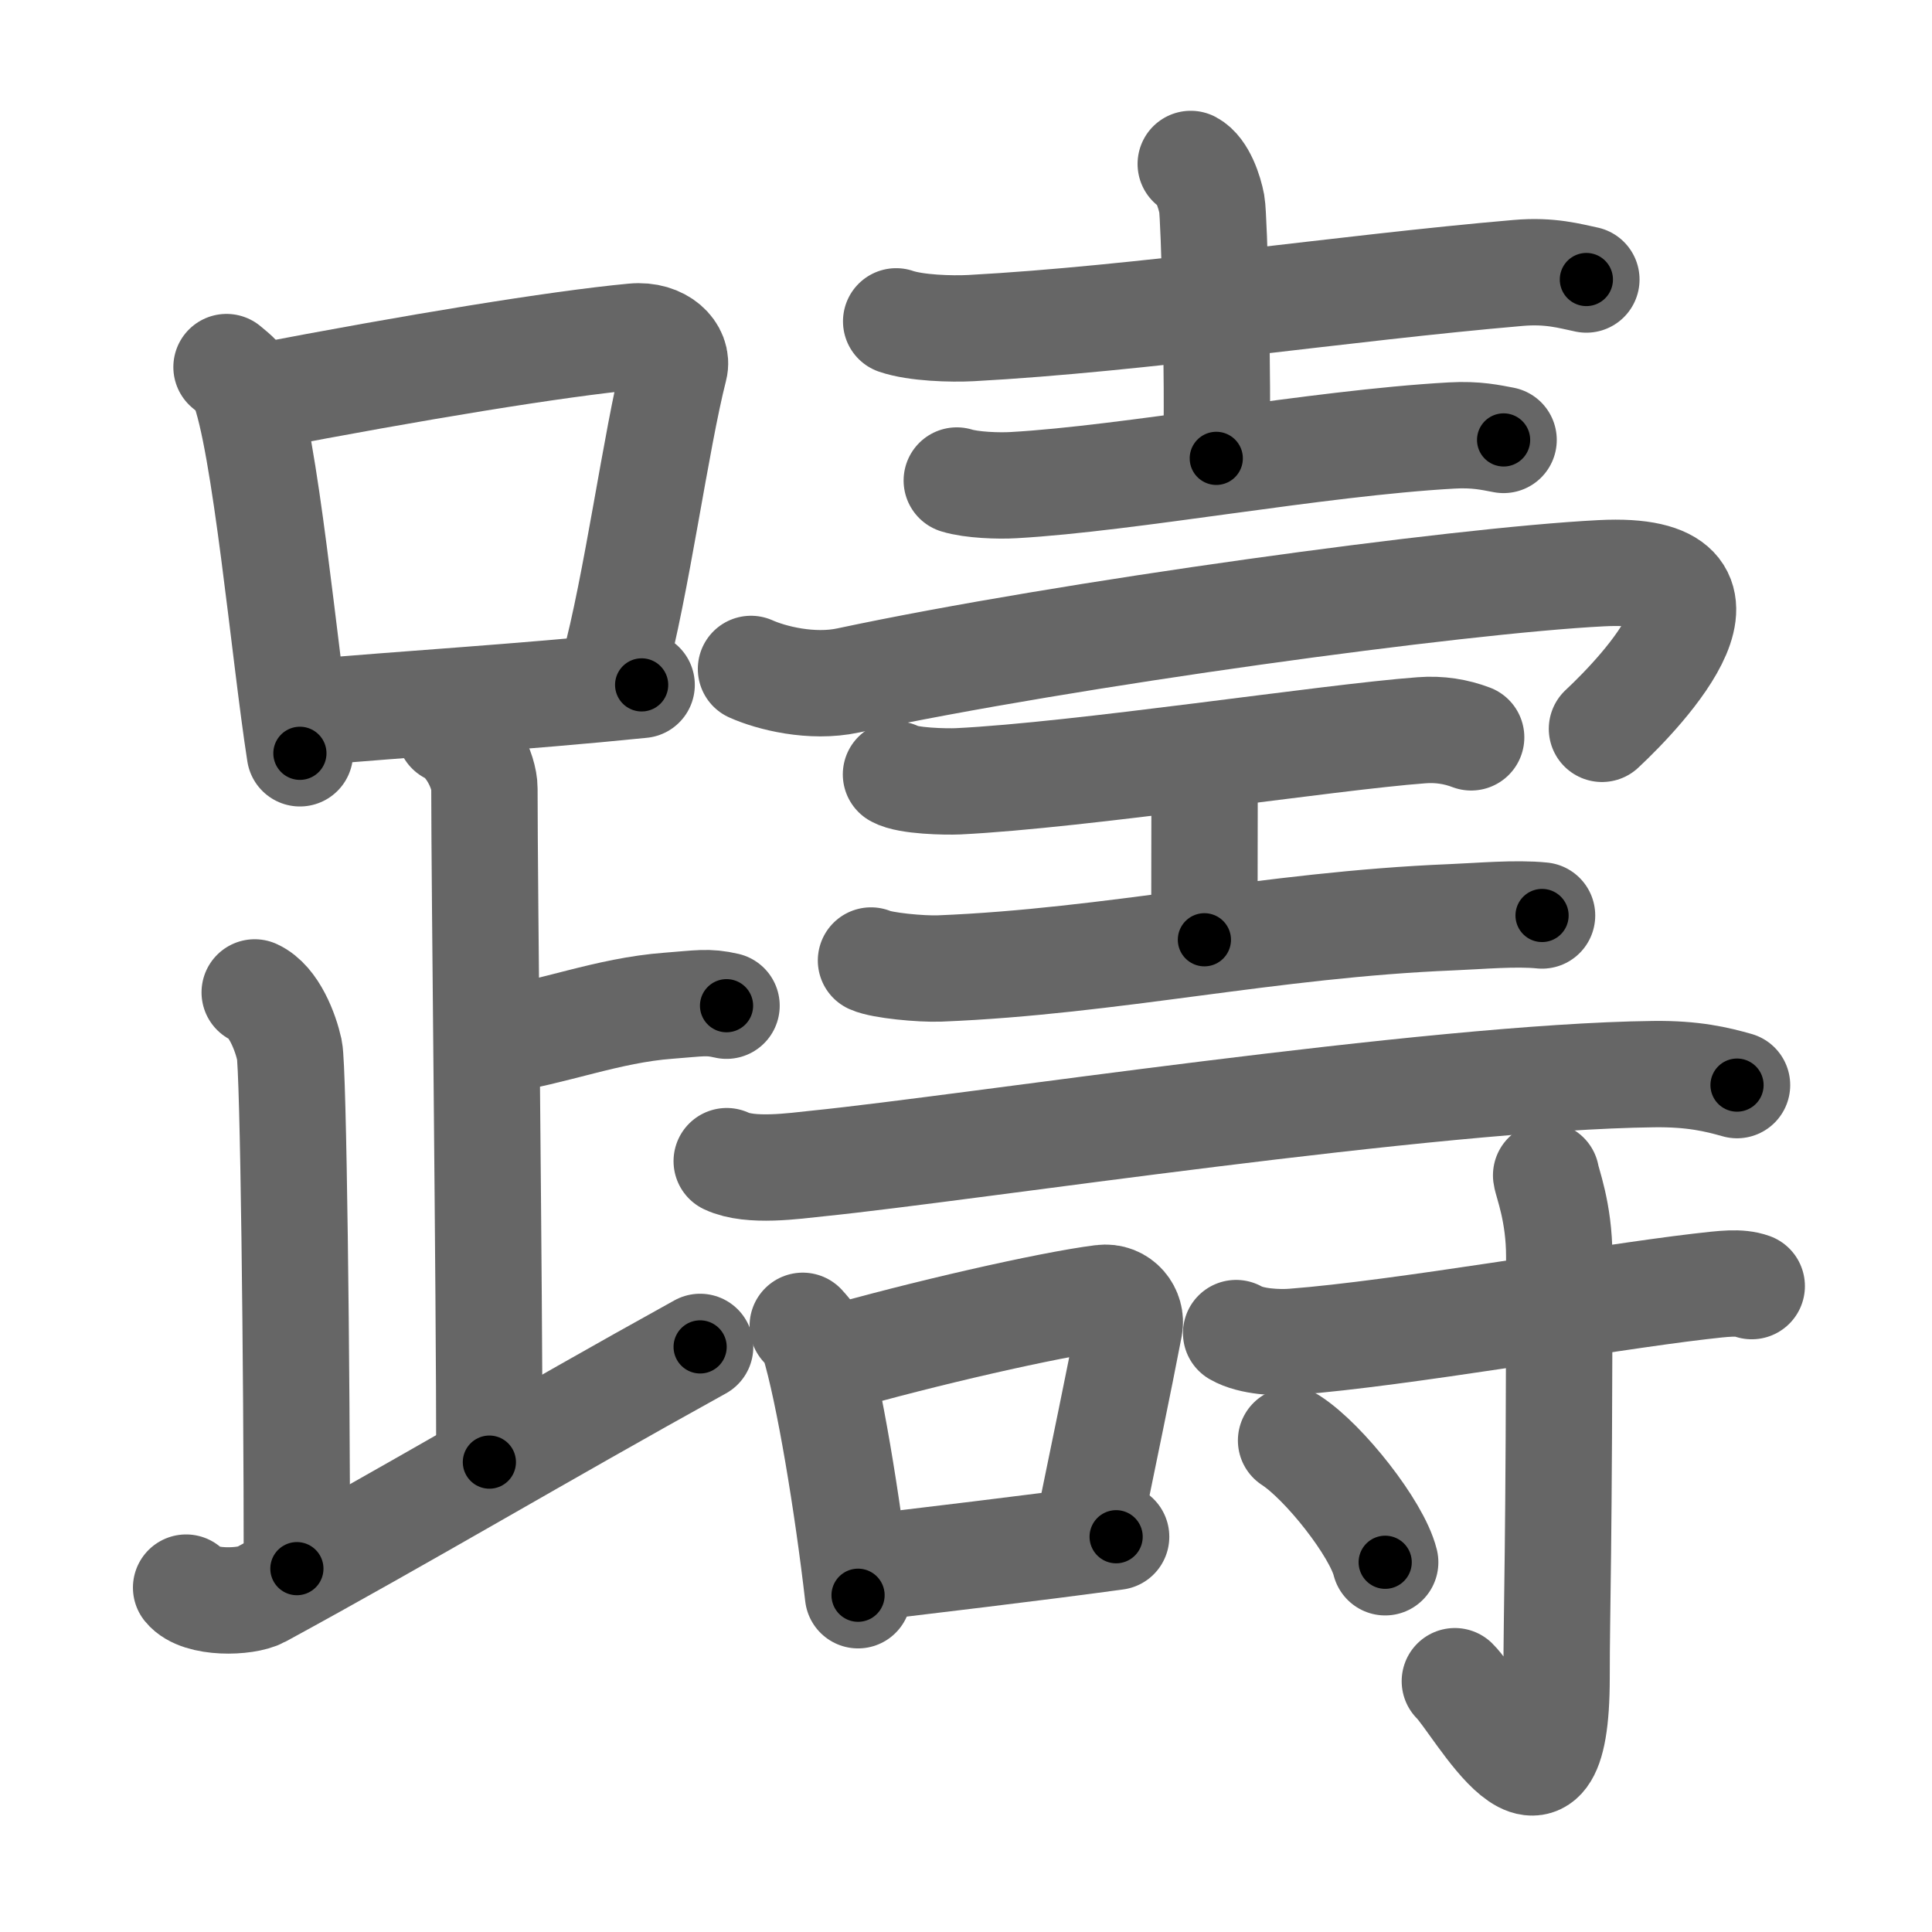 <svg xmlns="http://www.w3.org/2000/svg" viewBox="0 0 109 109" id="8e8a"><g fill="none" stroke="#666" stroke-width="6" stroke-linecap="round" stroke-linejoin="round"><g><g><g><path d="M12.78,20.71c0.37,0.32,0.75,0.58,0.91,0.97c1.28,3.13,2.35,15.2,3.23,20.82" /><path d="M14.61,22.4c8.76-1.68,16.79-3,21.13-3.41c1.58-0.15,2.54,0.89,2.31,1.77c-1.04,4.06-2.15,12.35-3.43,17" /><path d="M17.56,40.19c5.09-0.46,11.65-0.84,18.64-1.55" /></g><path d="M25.37,41.24c1.09,0.5,1.96,2.23,1.96,3.25c0,5.51,0.28,28.01,0.28,38" /><path d="M27.88,58.74c3.37-0.49,6.37-1.74,9.85-2c1.74-0.13,2.18-0.25,3.26,0" /><path d="M14.37,55.99c1.09,0.5,1.74,2.25,1.96,3.25c0.22,1,0.42,17.51,0.42,29.26" /><path d="M10.5,89.57c0.75,0.93,3.37,0.85,4.2,0.4C22.91,85.5,30.44,81,39.5,75.99" /></g><g><g><path d="M50.56,18.13c1.1,0.38,3.12,0.44,4.23,0.38c9.47-0.51,20.97-2.26,30.85-3.11c1.82-0.16,2.94,0.18,3.86,0.37" /><path d="M67.18,9.25c0.66,0.35,1.06,1.57,1.19,2.27c0.13,0.7,0.38,9.97,0.25,14.34" /><path d="M53.98,27.11c0.84,0.26,2.37,0.31,3.2,0.26C63.75,27,74.25,25,81.9,24.57c1.39-0.08,2.23,0.12,2.93,0.25" /></g><g><path d="M42.37,37.74c1.14,0.51,3.42,1.09,5.48,0.65c12.4-2.64,34.4-5.64,42.49-6.05c9.11-0.47,2.31,6.66,0.04,8.78" /><g><path d="M50.55,43.69c0.66,0.38,2.82,0.42,3.5,0.39c6.94-0.34,20.9-2.49,26.15-2.88c1.02-0.08,1.96,0.08,2.8,0.4" /><path d="M67.59,43.54c0.37,0.62,0.37,0.99,0.37,1.48c0,3.46-0.01,2.06-0.01,8" /><path d="M49.14,54.19c0.62,0.28,2.82,0.49,3.87,0.45c9.74-0.39,18.62-2.47,28.88-2.89c1.68-0.07,3.61-0.25,5.11-0.1" /></g><g><path d="M41,65.51c1.34,0.63,3.81,0.27,5.15,0.13c8.57-0.87,34.6-4.89,47.14-5.04c2.24-0.03,3.58,0.3,4.71,0.62" /></g><g><path d="M45.29,74.8c0.25,0.29,0.51,0.53,0.62,0.89c0.87,2.85,1.91,9.2,2.5,14.31" /><path d="M46.85,76.73c5.13-1.48,12.37-3.13,15.31-3.5c1.07-0.14,1.72,0.81,1.56,1.61c-0.64,3.33-1.38,6.84-2.32,11.44" /><path d="M48.53,88.5c3.45-0.42,9.71-1.15,14.44-1.8" /></g><g><path d="M69.74,75.21c0.84,0.49,2.37,0.56,3.23,0.49c6.03-0.46,17.28-2.46,22.92-3.12c1.39-0.16,2.24-0.27,2.94-0.02" /><path d="M87.23,66.31c0.05,0.4,0.74,2.06,0.74,4.58c0,16.92-0.15,19.64-0.15,23.75c0,9.98-4.44,1.48-5.74,0.21" /><path d="M72.84,81.27c1.87,1.21,4.84,4.98,5.31,6.87" /></g></g></g></g></g><g fill="none" stroke="#000" stroke-width="3" stroke-linecap="round" stroke-linejoin="round"><path d="M12.78,20.71c0.37,0.32,0.75,0.58,0.91,0.97c1.28,3.13,2.35,15.2,3.23,20.82" stroke-dasharray="22.438" stroke-dashoffset="22.438"><animate attributeName="stroke-dashoffset" values="22.438;22.438;0" dur="0.224s" fill="freeze" begin="0s;8e8a.click" /></path><path d="M14.61,22.4c8.76-1.68,16.79-3,21.13-3.41c1.58-0.15,2.54,0.89,2.31,1.77c-1.04,4.06-2.15,12.35-3.43,17" stroke-dasharray="42.141" stroke-dashoffset="42.141"><animate attributeName="stroke-dashoffset" values="42.141" fill="freeze" begin="8e8a.click" /><animate attributeName="stroke-dashoffset" values="42.141;42.141;0" keyTimes="0;0.347;1" dur="0.645s" fill="freeze" begin="0s;8e8a.click" /></path><path d="M17.56,40.19c5.09-0.46,11.65-0.84,18.64-1.55" stroke-dasharray="18.706" stroke-dashoffset="18.706"><animate attributeName="stroke-dashoffset" values="18.706" fill="freeze" begin="8e8a.click" /><animate attributeName="stroke-dashoffset" values="18.706;18.706;0" keyTimes="0;0.775;1" dur="0.832s" fill="freeze" begin="0s;8e8a.click" /></path><path d="M25.37,41.24c1.09,0.5,1.96,2.23,1.96,3.25c0,5.51,0.28,28.01,0.28,38" stroke-dasharray="41.952" stroke-dashoffset="41.952"><animate attributeName="stroke-dashoffset" values="41.952" fill="freeze" begin="8e8a.click" /><animate attributeName="stroke-dashoffset" values="41.952;41.952;0" keyTimes="0;0.665;1" dur="1.252s" fill="freeze" begin="0s;8e8a.click" /></path><path d="M27.88,58.74c3.37-0.49,6.37-1.74,9.85-2c1.74-0.13,2.18-0.25,3.26,0" stroke-dasharray="13.34" stroke-dashoffset="13.34"><animate attributeName="stroke-dashoffset" values="13.34" fill="freeze" begin="8e8a.click" /><animate attributeName="stroke-dashoffset" values="13.34;13.34;0" keyTimes="0;0.824;1" dur="1.519s" fill="freeze" begin="0s;8e8a.click" /></path><path d="M14.37,55.99c1.09,0.5,1.74,2.25,1.96,3.25c0.22,1,0.42,17.51,0.42,29.26" stroke-dasharray="33.176" stroke-dashoffset="33.176"><animate attributeName="stroke-dashoffset" values="33.176" fill="freeze" begin="8e8a.click" /><animate attributeName="stroke-dashoffset" values="33.176;33.176;0" keyTimes="0;0.821;1" dur="1.851s" fill="freeze" begin="0s;8e8a.click" /></path><path d="M10.5,89.57c0.75,0.93,3.37,0.85,4.2,0.4C22.91,85.5,30.44,81,39.5,75.99" stroke-dasharray="32.892" stroke-dashoffset="32.892"><animate attributeName="stroke-dashoffset" values="32.892" fill="freeze" begin="8e8a.click" /><animate attributeName="stroke-dashoffset" values="32.892;32.892;0" keyTimes="0;0.849;1" dur="2.18s" fill="freeze" begin="0s;8e8a.click" /></path><path d="M50.56,18.13c1.1,0.38,3.12,0.44,4.23,0.38c9.47-0.51,20.97-2.26,30.85-3.11c1.82-0.16,2.94,0.18,3.86,0.37" stroke-dasharray="39.175" stroke-dashoffset="39.175"><animate attributeName="stroke-dashoffset" values="39.175" fill="freeze" begin="8e8a.click" /><animate attributeName="stroke-dashoffset" values="39.175;39.175;0" keyTimes="0;0.848;1" dur="2.572s" fill="freeze" begin="0s;8e8a.click" /></path><path d="M67.18,9.25c0.66,0.35,1.06,1.57,1.19,2.27c0.13,0.7,0.38,9.97,0.25,14.34" stroke-dasharray="16.978" stroke-dashoffset="16.978"><animate attributeName="stroke-dashoffset" values="16.978" fill="freeze" begin="8e8a.click" /><animate attributeName="stroke-dashoffset" values="16.978;16.978;0" keyTimes="0;0.938;1" dur="2.742s" fill="freeze" begin="0s;8e8a.click" /></path><path d="M53.98,27.11c0.84,0.26,2.37,0.31,3.2,0.26C63.75,27,74.25,25,81.9,24.57c1.39-0.08,2.23,0.12,2.93,0.25" stroke-dasharray="31.059" stroke-dashoffset="31.059"><animate attributeName="stroke-dashoffset" values="31.059" fill="freeze" begin="8e8a.click" /><animate attributeName="stroke-dashoffset" values="31.059;31.059;0" keyTimes="0;0.898;1" dur="3.053s" fill="freeze" begin="0s;8e8a.click" /></path><path d="M42.37,37.74c1.14,0.51,3.42,1.09,5.48,0.65c12.4-2.64,34.4-5.64,42.49-6.05c9.11-0.47,2.31,6.66,0.04,8.78" stroke-dasharray="62.504" stroke-dashoffset="62.504"><animate attributeName="stroke-dashoffset" values="62.504" fill="freeze" begin="8e8a.click" /><animate attributeName="stroke-dashoffset" values="62.504;62.504;0" keyTimes="0;0.867;1" dur="3.523s" fill="freeze" begin="0s;8e8a.click" /></path><path d="M50.55,43.69c0.66,0.38,2.82,0.42,3.5,0.39c6.94-0.34,20.9-2.49,26.15-2.88c1.02-0.08,1.96,0.08,2.8,0.4" stroke-dasharray="32.712" stroke-dashoffset="32.712"><animate attributeName="stroke-dashoffset" values="32.712" fill="freeze" begin="8e8a.click" /><animate attributeName="stroke-dashoffset" values="32.712;32.712;0" keyTimes="0;0.915;1" dur="3.85s" fill="freeze" begin="0s;8e8a.click" /></path><path d="M67.59,43.54c0.37,0.62,0.37,0.99,0.37,1.48c0,3.46-0.01,2.06-0.01,8" stroke-dasharray="9.552" stroke-dashoffset="9.552"><animate attributeName="stroke-dashoffset" values="9.552" fill="freeze" begin="8e8a.click" /><animate attributeName="stroke-dashoffset" values="9.552;9.552;0" keyTimes="0;0.953;1" dur="4.041s" fill="freeze" begin="0s;8e8a.click" /></path><path d="M49.14,54.19c0.62,0.28,2.82,0.49,3.87,0.45c9.74-0.39,18.62-2.47,28.88-2.89c1.68-0.07,3.61-0.25,5.11-0.1" stroke-dasharray="38.064" stroke-dashoffset="38.064"><animate attributeName="stroke-dashoffset" values="38.064" fill="freeze" begin="8e8a.click" /><animate attributeName="stroke-dashoffset" values="38.064;38.064;0" keyTimes="0;0.914;1" dur="4.422s" fill="freeze" begin="0s;8e8a.click" /></path><path d="M41,65.51c1.34,0.63,3.81,0.27,5.15,0.13c8.57-0.87,34.6-4.89,47.14-5.04c2.24-0.03,3.58,0.3,4.71,0.62" stroke-dasharray="57.405" stroke-dashoffset="57.405"><animate attributeName="stroke-dashoffset" values="57.405" fill="freeze" begin="8e8a.click" /><animate attributeName="stroke-dashoffset" values="57.405;57.405;0" keyTimes="0;0.885;1" dur="4.996s" fill="freeze" begin="0s;8e8a.click" /></path><path d="M45.29,74.8c0.25,0.29,0.51,0.53,0.62,0.89c0.87,2.85,1.91,9.2,2.5,14.31" stroke-dasharray="15.635" stroke-dashoffset="15.635"><animate attributeName="stroke-dashoffset" values="15.635" fill="freeze" begin="8e8a.click" /><animate attributeName="stroke-dashoffset" values="15.635;15.635;0" keyTimes="0;0.97;1" dur="5.152s" fill="freeze" begin="0s;8e8a.click" /></path><path d="M46.85,76.73c5.13-1.48,12.37-3.13,15.31-3.5c1.07-0.14,1.72,0.81,1.56,1.61c-0.64,3.33-1.38,6.84-2.32,11.44" stroke-dasharray="30.009" stroke-dashoffset="30.009"><animate attributeName="stroke-dashoffset" values="30.009" fill="freeze" begin="8e8a.click" /><animate attributeName="stroke-dashoffset" values="30.009;30.009;0" keyTimes="0;0.945;1" dur="5.452s" fill="freeze" begin="0s;8e8a.click" /></path><path d="M48.53,88.5c3.45-0.42,9.71-1.15,14.44-1.8" stroke-dasharray="14.553" stroke-dashoffset="14.553"><animate attributeName="stroke-dashoffset" values="14.553" fill="freeze" begin="8e8a.click" /><animate attributeName="stroke-dashoffset" values="14.553;14.553;0" keyTimes="0;0.949;1" dur="5.743s" fill="freeze" begin="0s;8e8a.click" /></path><path d="M69.74,75.21c0.84,0.49,2.37,0.56,3.23,0.49c6.03-0.46,17.28-2.46,22.92-3.12c1.39-0.16,2.24-0.27,2.94-0.02" stroke-dasharray="29.407" stroke-dashoffset="29.407"><animate attributeName="stroke-dashoffset" values="29.407" fill="freeze" begin="8e8a.click" /><animate attributeName="stroke-dashoffset" values="29.407;29.407;0" keyTimes="0;0.951;1" dur="6.037s" fill="freeze" begin="0s;8e8a.click" /></path><path d="M87.23,66.31c0.05,0.4,0.74,2.06,0.74,4.58c0,16.92-0.15,19.64-0.15,23.75c0,9.98-4.44,1.48-5.74,0.21" stroke-dasharray="40.183" stroke-dashoffset="40.183"><animate attributeName="stroke-dashoffset" values="40.183" fill="freeze" begin="8e8a.click" /><animate attributeName="stroke-dashoffset" values="40.183;40.183;0" keyTimes="0;0.938;1" dur="6.439s" fill="freeze" begin="0s;8e8a.click" /></path><path d="M72.84,81.27c1.87,1.21,4.84,4.98,5.31,6.87" stroke-dasharray="8.8" stroke-dashoffset="8.8"><animate attributeName="stroke-dashoffset" values="8.8" fill="freeze" begin="8e8a.click" /><animate attributeName="stroke-dashoffset" values="8.8;8.8;0" keyTimes="0;0.973;1" dur="6.615s" fill="freeze" begin="0s;8e8a.click" /></path></g></svg>